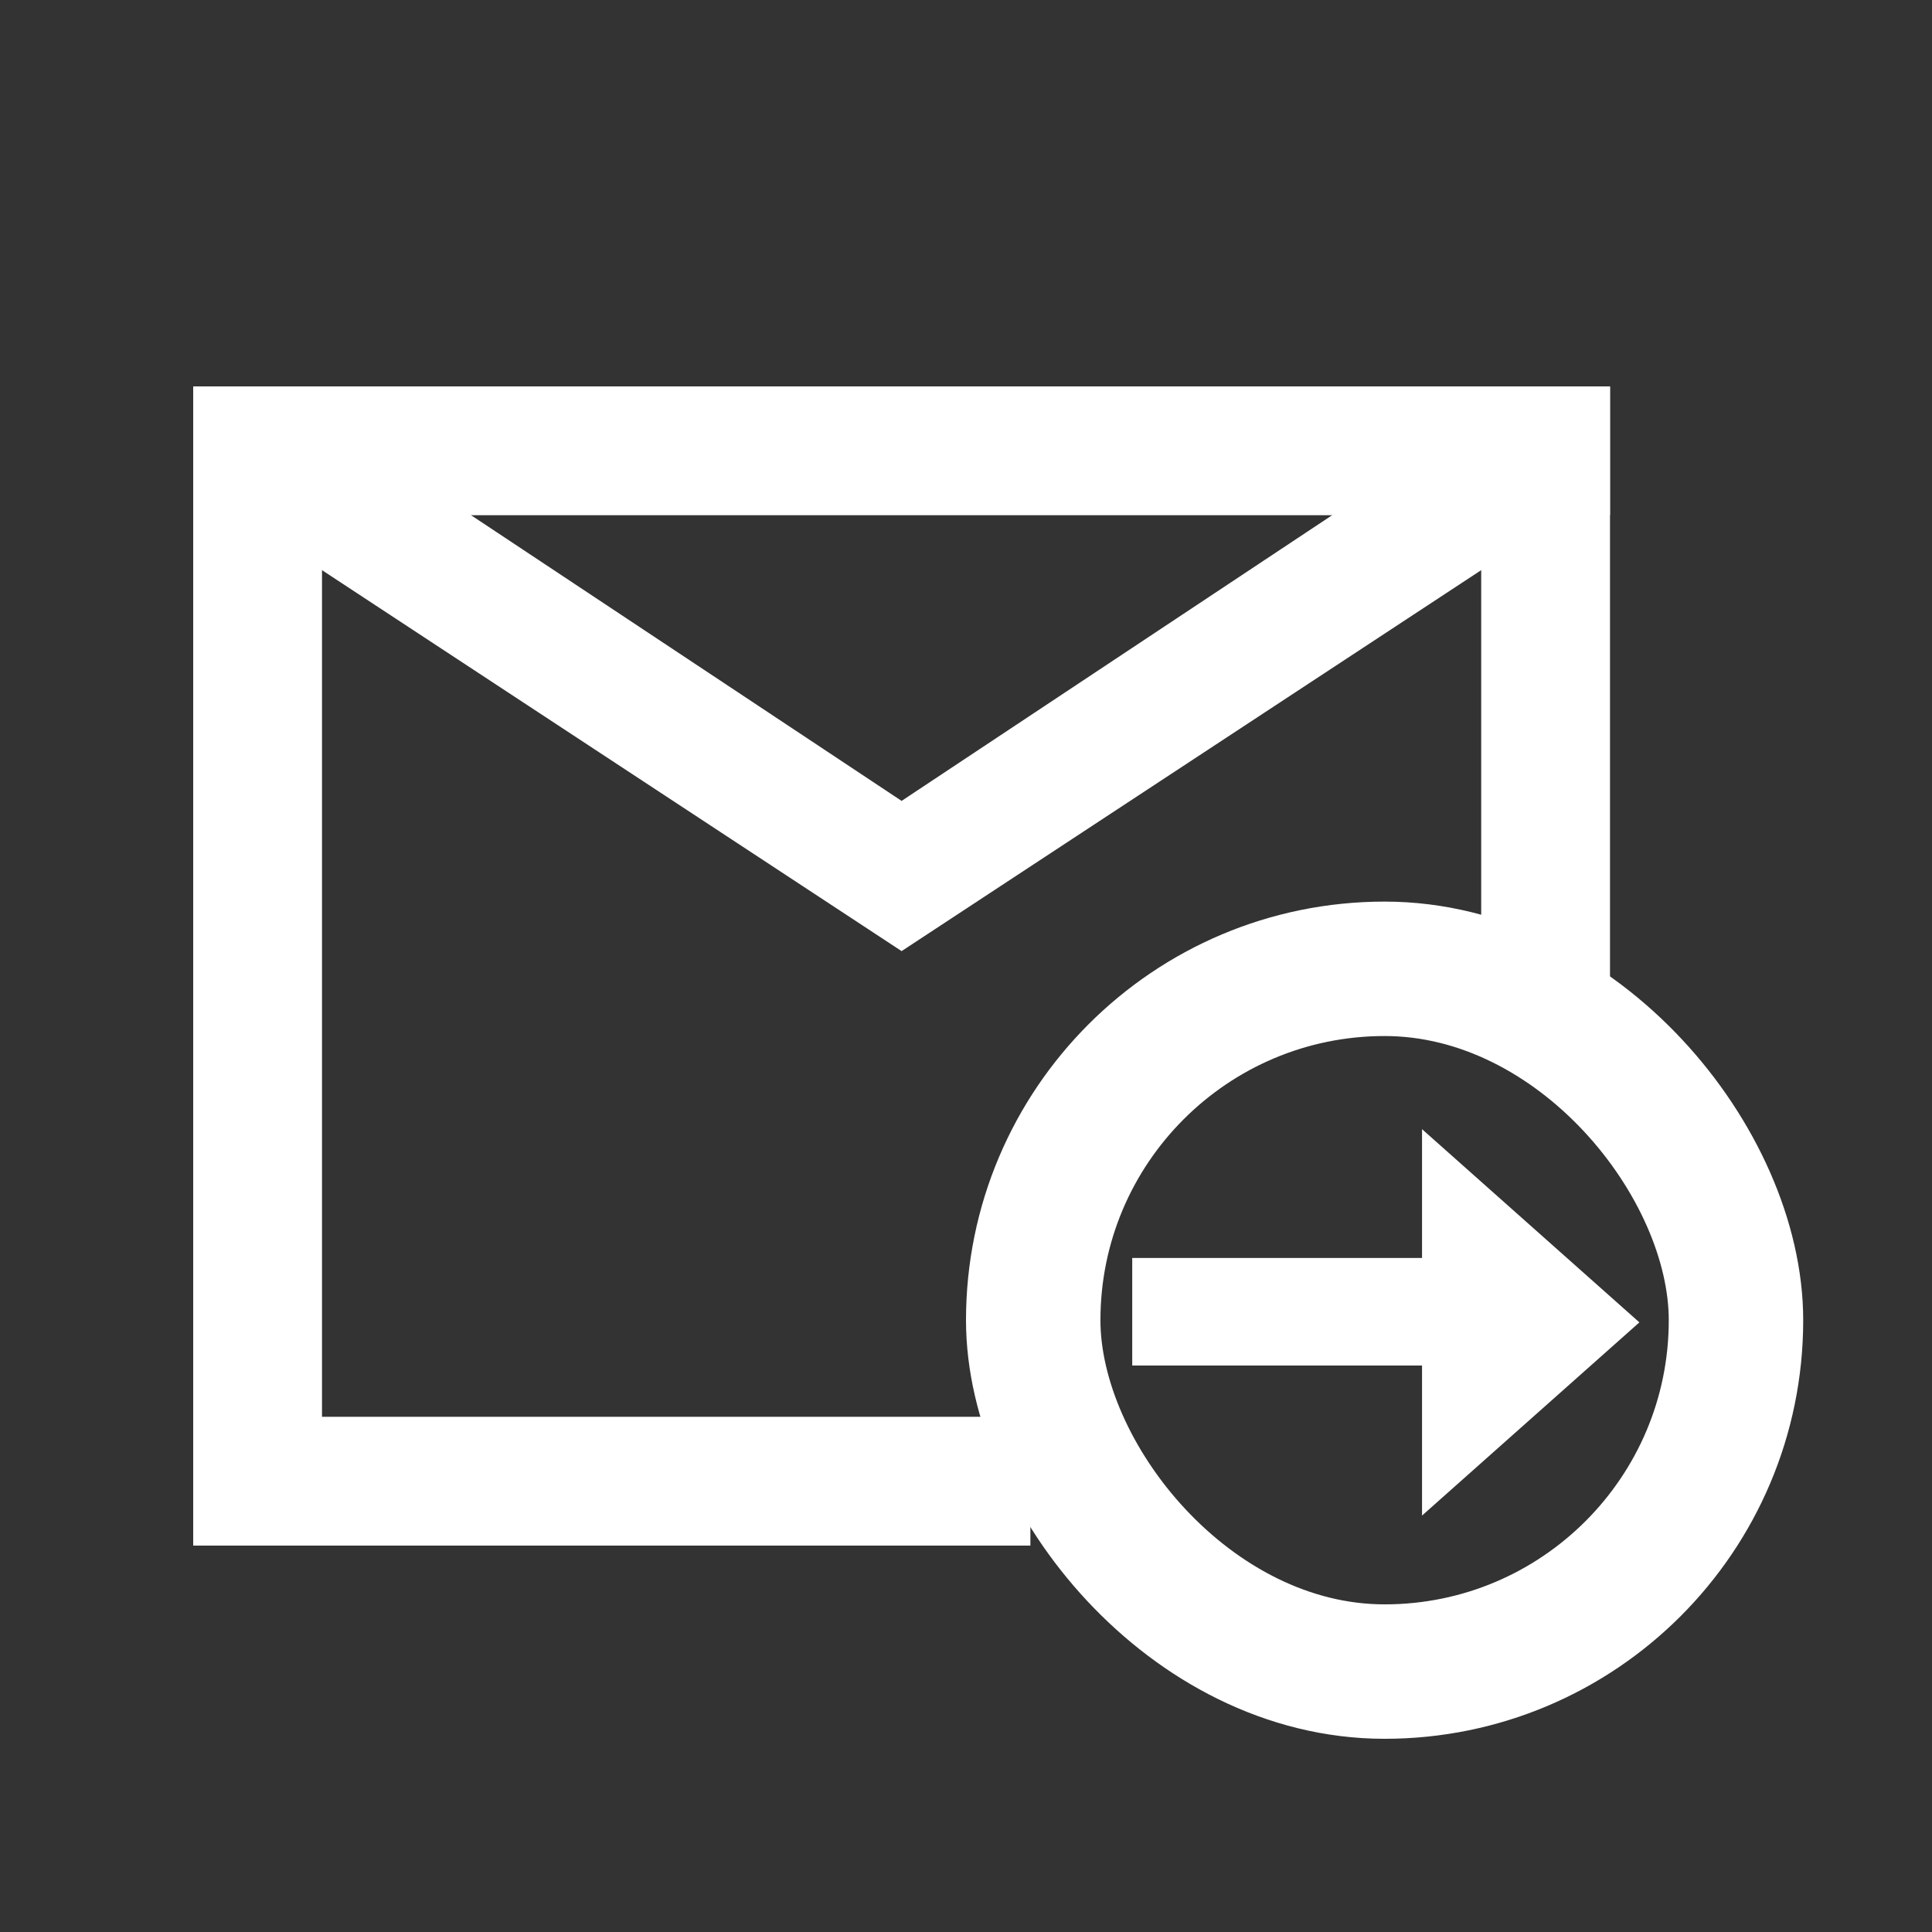 <?xml version="1.0" encoding="UTF-8"?>
<svg width="24px" height="24px" viewBox="0 0 24 24" version="1.1" xmlns="http://www.w3.org/2000/svg" xmlns:xlink="http://www.w3.org/1999/xlink">
    <rect x="0" y="0" width="24" height="24" fill="#333333" stroke="none"/>
    <!-- Generator: Sketch 53.2 (72643) - https://sketchapp.com -->
    <title></title>
    <desc>Created with Sketch.</desc>
    <g id="Page-1" stroke="none" stroke-width="1" fill="none" fill-rule="evenodd">
        <g id="按钮-定义" transform="translate(-93, -1042)">
            <g id="退出-2" transform="translate(93, 1042)">
                <g id="icon/消息推送-copy-2">
                    <g id="分组-3" stroke-width="1" fill-rule="evenodd" transform="translate(2.4, 4.8)">
                        <rect id="矩形" fill="#FFFFFF" x="0" y="0" width="17.6" height="1.6"></rect>
                        <rect id="矩形-copy" fill="#FFFFFF" x="0" y="12.8" width="10.4" height="1.6"></rect>
                        <rect id="矩形" fill="#FFFFFF" x="0" y="0" width="1.6" height="14.4"></rect>
                        <rect id="矩形-copy-2" fill="#FFFFFF" x="16" y="0" width="1.6" height="8"></rect>
                        <rect id="矩形" stroke="#FFFFFF" stroke-width="1.67" x="10.435" y="7.235" width="8.73" height="8.73" rx="4.365"></rect>
                        <g id="分组" transform="translate(10.4, 8.8)" fill="#FFFFFF">
                            <g id="分组-2" transform="translate(4.281, 3.044) rotate(-270) translate(-4.281, -3.044) translate(1.481, -0.556)">
                                <polygon id="矩形" transform="translate(2.451, 4.616) rotate(-270) translate(-2.451, -4.616) " points="0.451 3.948 4.451 3.948 4.451 5.284 0.451 5.284"></polygon>
                                <polygon id="三角形" transform="translate(2.583, 1.666) rotate(-360) translate(-2.583, -1.666) " points="2.583 0.316 4.983 3.016 0.183 3.016"></polygon>
                            </g>
                        </g>
                    </g>
                    <polygon id="路径-4" fill="#FFFFFF" fill-rule="nonzero" points="18.788 4.914 19.612 6.286 11.2 11.815 2.788 6.286 3.612 4.914 11.2 9.949"></polygon>
                </g>
            </g>
        </g>
    </g>
</svg>
